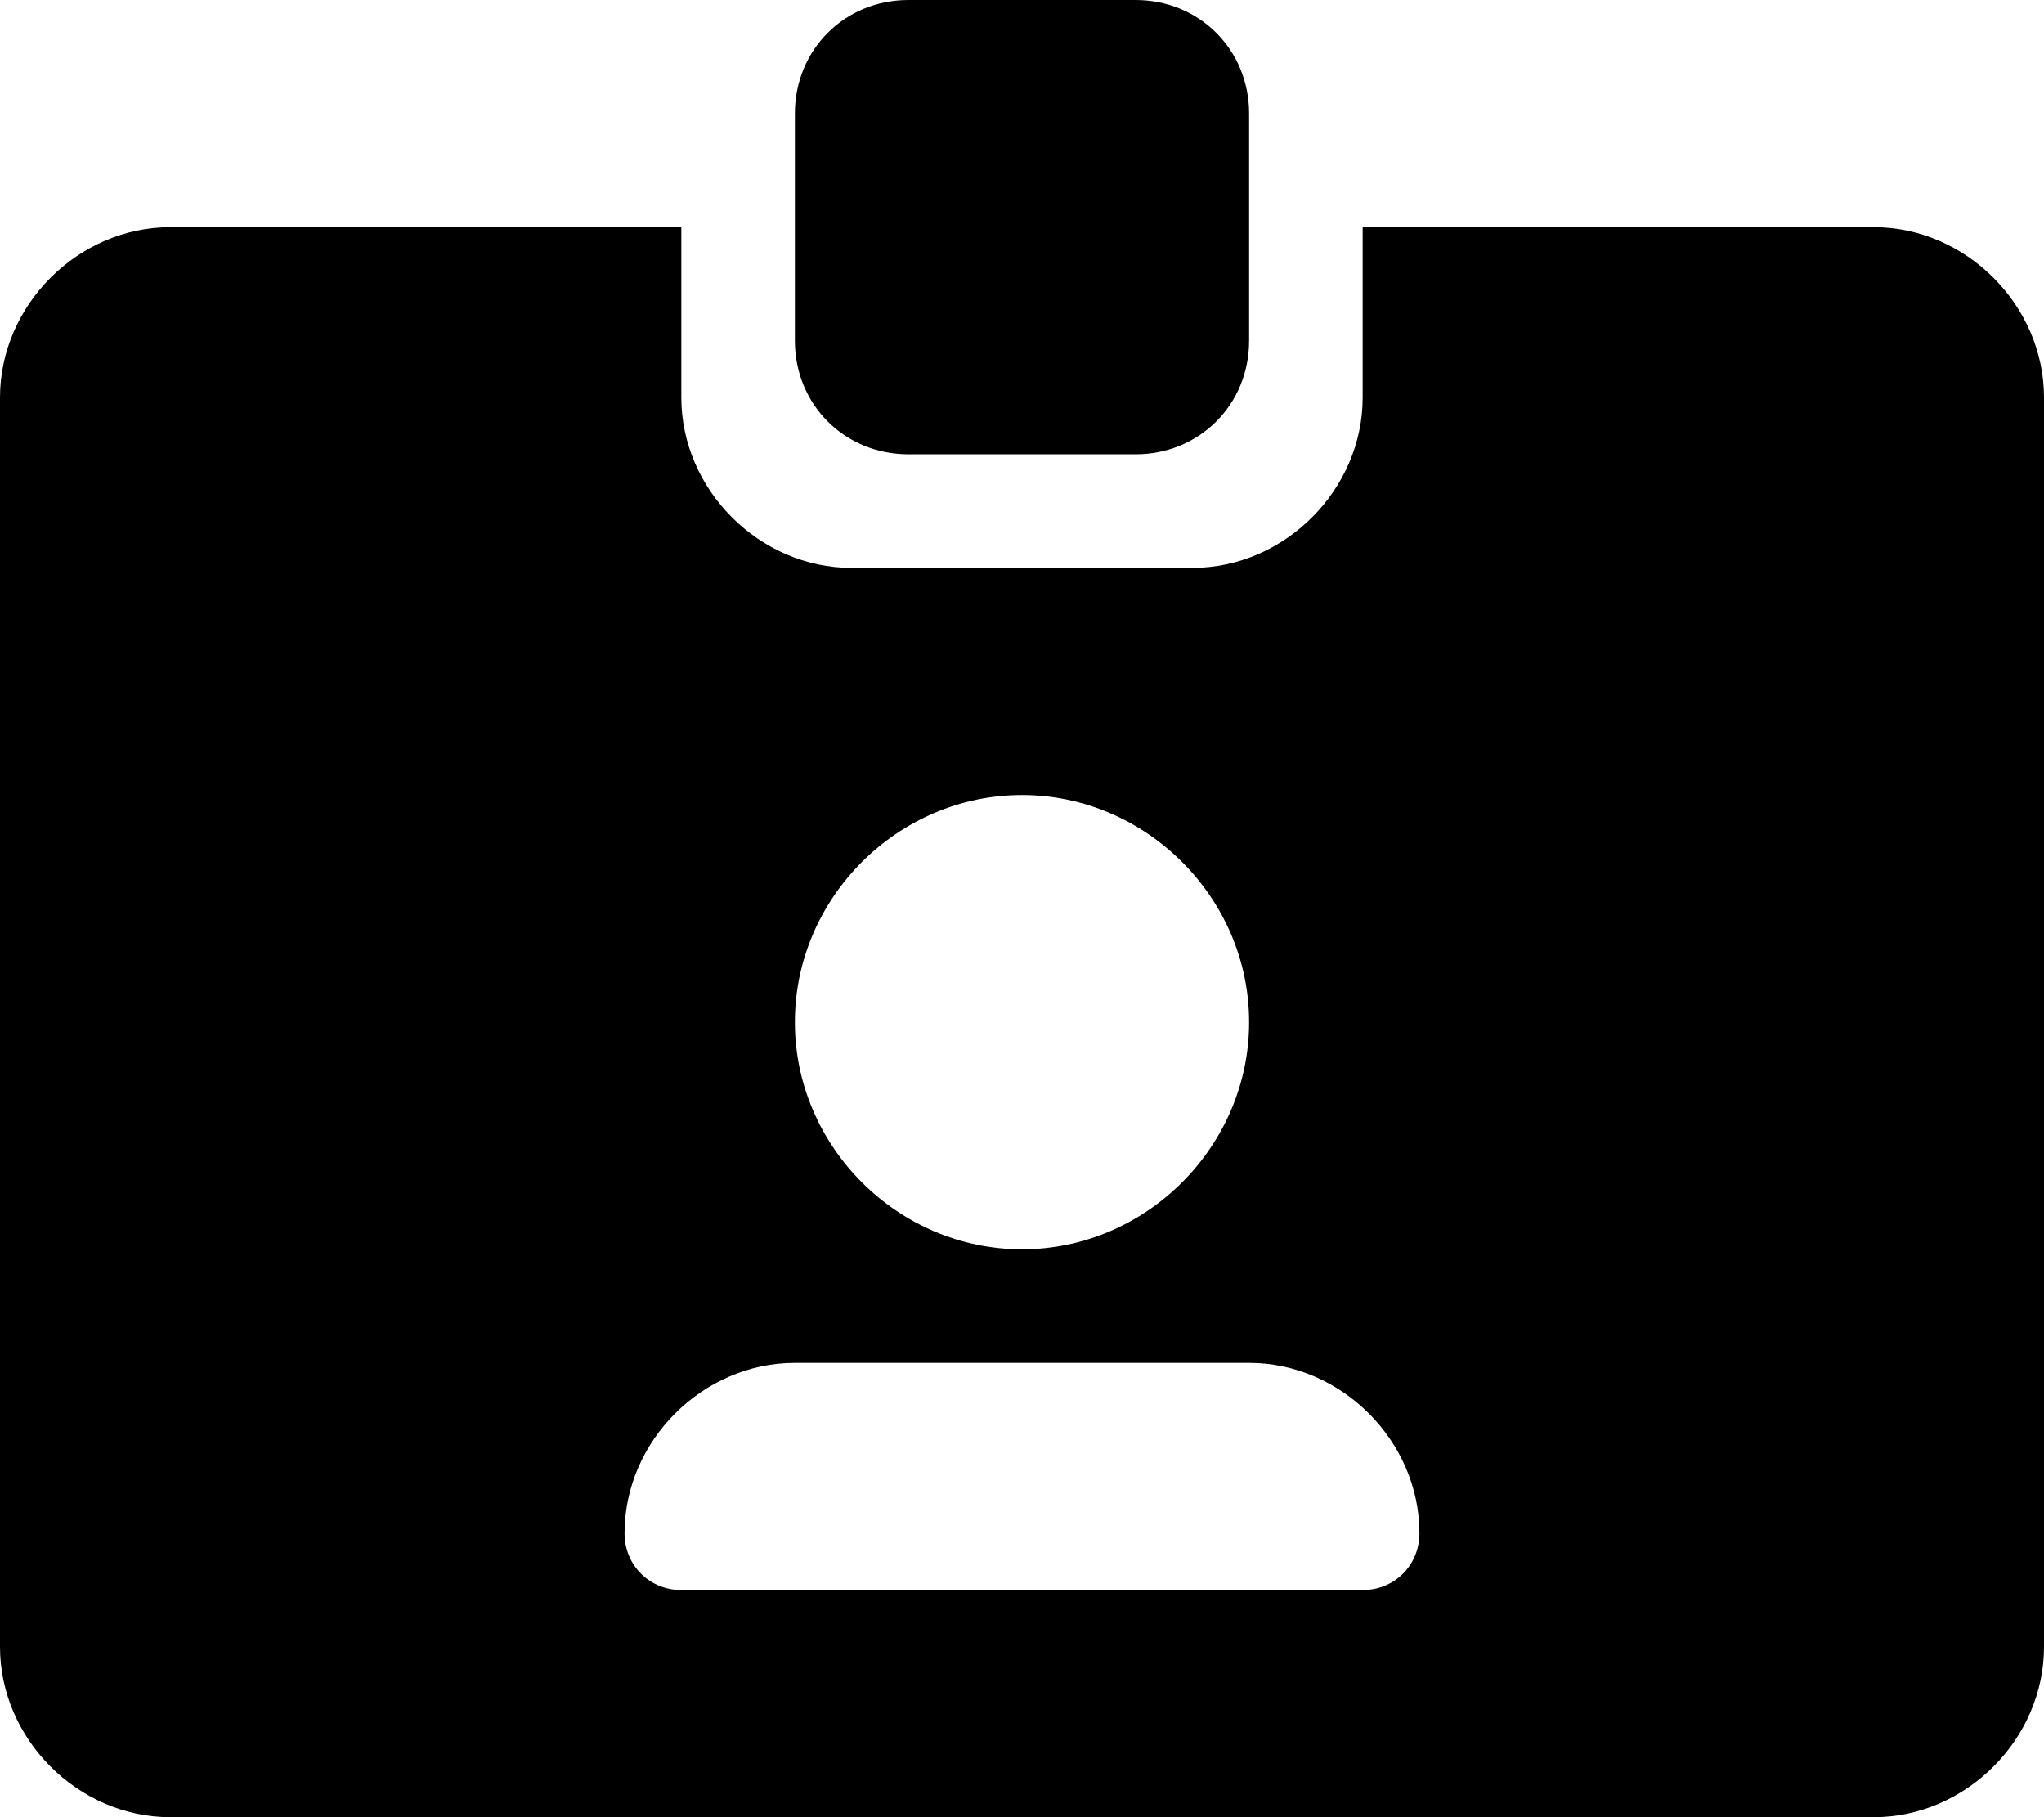 <svg xmlns="http://www.w3.org/2000/svg" viewBox="0 0 576 512"><!-- Font Awesome Free 6.0.0-alpha1 by @fontawesome - https://fontawesome.com License - https://fontawesome.com/license/free (Icons: CC BY 4.0, Fonts: SIL OFL 1.1, Code: MIT License) --><path d="M256 128H320C338 128 352 114 352 96V32C352 14 338 0 320 0H256C238 0 224 14 224 32V96C224 114 238 128 256 128ZM528 64H384V112C384 138 362 160 336 160H240C214 160 192 138 192 112V64H48C22 64 0 86 0 112V464C0 490 22 512 48 512H528C554 512 576 490 576 464V112C576 86 554 64 528 64ZM288 224C323 224 352 253 352 288S323 352 288 352S224 323 224 288S253 224 288 224ZM384 448H192C183 448 176 441 176 432C176 406 198 384 224 384H352C378 384 400 406 400 432C400 441 393 448 384 448Z"/></svg>